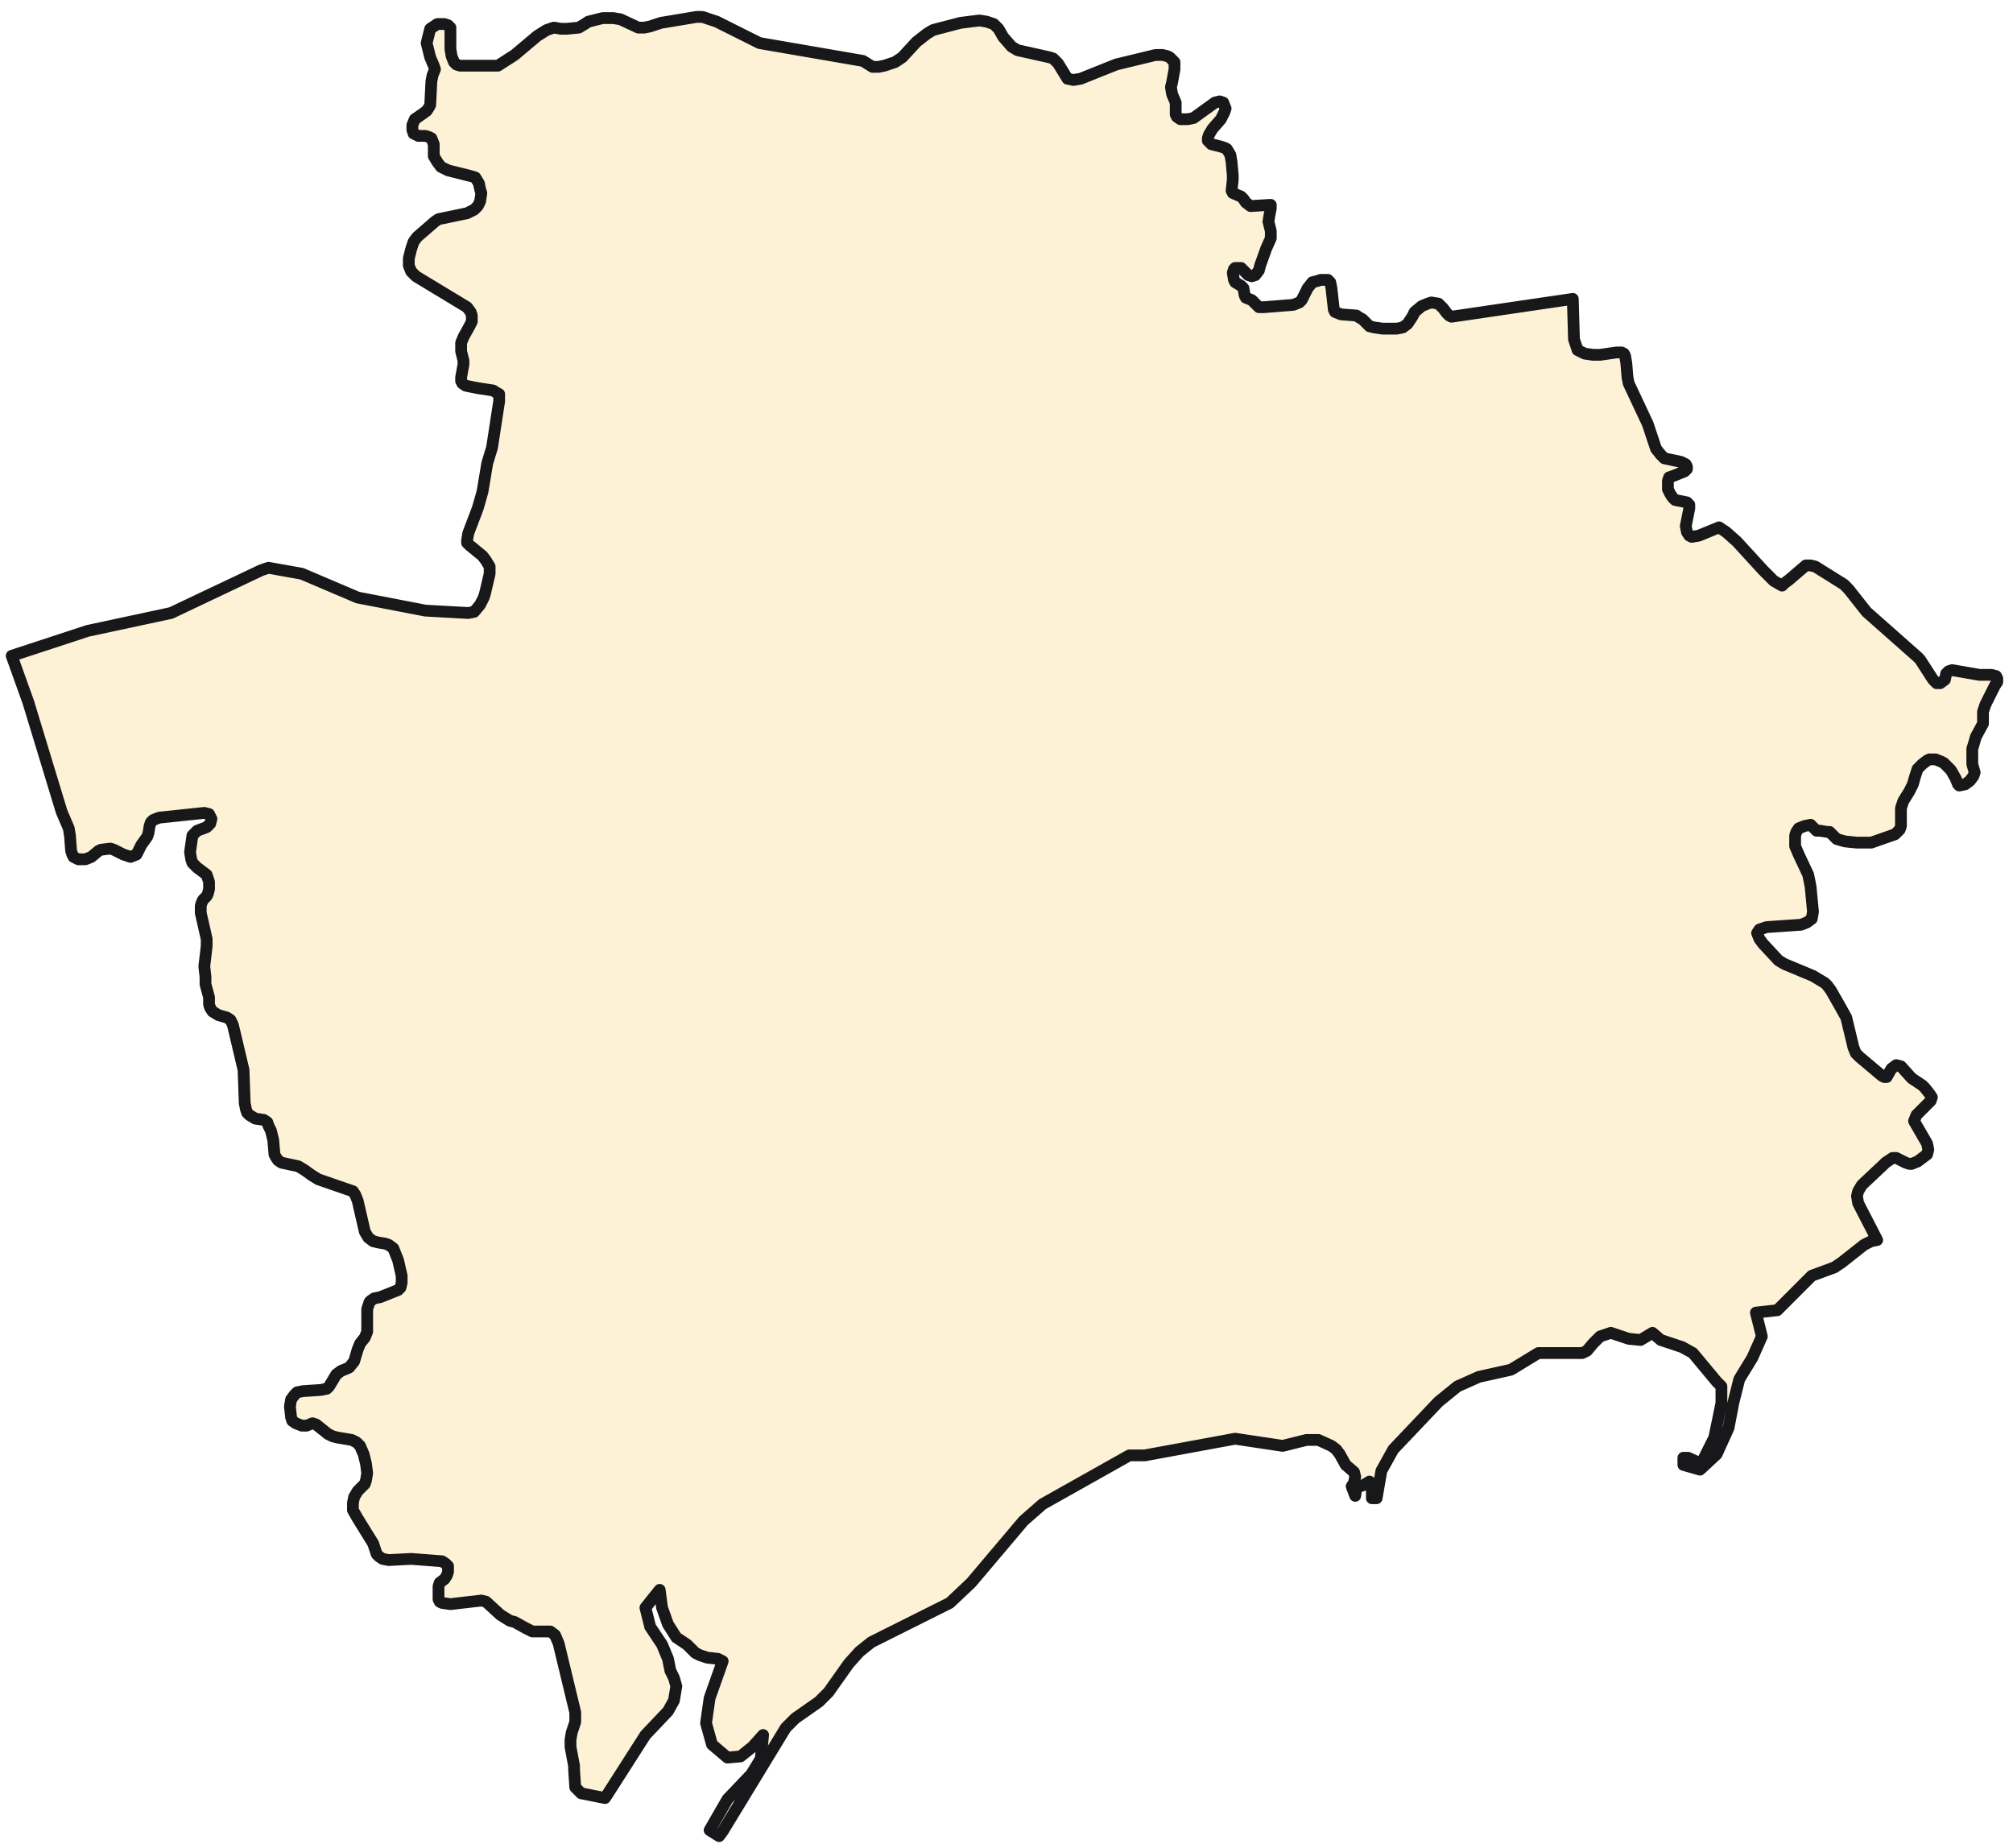 <svg width="171" height="157" viewBox="0 0 171 157" fill="none" xmlns="http://www.w3.org/2000/svg">
<path d="M133.606 25.389L133.707 28.825L134.01 29.735L134.616 30.038L135.323 30.139H135.929L137.343 29.937H137.747L137.949 30.038L138.05 30.24L138.151 30.846L138.252 32.059L138.353 32.565L139.969 36.001L140.676 38.123L141.08 38.629L141.383 38.932L142.797 39.235L143.201 39.437L143.302 39.639V39.842L143.1 40.044L142.595 40.246L142.09 40.448L141.787 40.549L141.686 40.852V41.56L141.888 41.964L142.09 42.267L142.292 42.469L143.302 42.672L143.504 42.874V43.177L143.302 44.188L143.201 44.693L143.302 45.198L143.504 45.501L143.706 45.602L144.312 45.501L146.029 44.794L146.635 45.198L147.544 46.007L149.766 48.432L150.675 49.342L151.382 49.746L151.584 49.544L151.988 49.241L153.402 48.028H153.806L154.21 48.129L156.634 49.645L157.038 50.05L158.553 51.97L162.896 55.81L163.098 56.013L164.209 57.731L164.512 58.034H164.815L165.219 57.731L165.32 57.225L165.522 57.023L165.825 56.922L168.148 57.326H169.158L169.562 57.428L169.663 57.63V57.933L169.461 58.236L168.653 59.853L168.451 60.46V61.167V61.47L167.845 62.582L167.643 63.289L167.542 63.593V64.199V64.907L167.744 65.614L167.643 65.917L167.34 66.322L166.936 66.625L166.431 66.726L166.33 66.625L166.128 66.119L165.724 65.412L165.118 64.805L164.916 64.704L164.411 64.502H163.906L163.704 64.603L163.3 64.907L162.896 65.311L162.694 65.917L162.492 66.625L162.189 67.231L161.684 68.04L161.482 68.646V68.949V69.859V70.162L161.381 70.465L161.179 70.668L160.977 70.87L158.957 71.577H157.745L156.735 71.476L156.028 71.274L155.422 70.668H155.22L154.614 70.566H154.311L153.806 70.061L153.301 70.162L152.796 70.364L152.594 70.668L152.493 70.971V71.88L152.796 72.588L153.604 74.306L153.705 74.811L153.806 75.317L154.008 77.439L153.907 78.046L153.503 78.349L152.998 78.551L150.069 78.753L149.766 78.854L149.463 78.955L149.261 79.258L149.463 79.764L149.766 80.168L151.079 81.583L151.584 81.886L154.008 82.897L155.018 83.503L155.22 83.705L155.523 84.11L156.331 85.525L156.836 86.434L157.442 88.961L157.644 89.466L157.947 89.769L159.866 91.386L160.068 91.488H160.27L160.674 90.78L161.078 90.477L161.482 90.578L162.391 91.589L163.3 92.195L163.502 92.397L163.906 92.903L164.108 93.206L164.007 93.509L163.805 93.711L163.199 94.317L162.795 94.722L162.593 95.227L163.704 97.147L163.805 97.653L163.704 98.057L162.896 98.663L162.391 98.866H162.189L161.886 98.764L161.078 98.36H160.775L160.169 98.764L159.967 98.967L158.351 100.483L158.149 100.685L157.846 101.19L157.745 101.594L157.846 102.201L159.462 105.334L158.957 105.435L158.351 105.738L156.432 107.254L155.826 107.659L153.907 108.366L150.978 111.297L149.16 111.499L149.665 113.521L148.857 115.34L147.746 117.159L147.241 119.18L146.837 121.303L145.827 123.526L144.413 124.84L142.999 124.436V123.83H143.403L144.514 124.335L145.625 122.111L146.231 119.18V117.765L145.827 117.361L143.807 114.935L142.898 114.43L141.08 113.824L140.373 113.217L139.363 113.824L138.353 113.723L136.838 113.217L135.929 113.521L135.323 114.127L134.818 114.733L134.414 114.935H130.677L128.354 116.35L125.627 116.957L123.809 117.765L122.193 119.079L118.355 123.122L117.345 124.941L116.941 127.266H116.537V126.154L116.335 125.851L115.83 126.154L115.224 126.356L115.123 127.064L114.82 126.255L115.022 125.952L115.123 125.447L115.022 125.042L114.315 124.436L113.81 123.526L113.507 123.122L113.103 122.819L111.992 122.314H110.982L108.962 122.819L104.922 122.212L97.246 123.627H95.933L88.56 127.771L86.944 129.186L82.5 134.442L80.682 136.16L74.016 139.495L73.006 140.304L72.097 141.314L70.38 143.74L69.572 144.549L67.552 145.964L66.744 146.772L61.391 155.565L61.088 155.969L60.28 155.464L61.795 152.836L63.815 150.714L64.623 149.4L64.825 147.379L63.916 148.389L62.906 149.198L61.795 149.299L60.482 148.187L59.977 146.368L60.28 144.245L61.391 141.112L60.987 140.91L60.078 140.809L59.472 140.607L59.068 140.405L58.361 139.697L57.452 139.091L56.745 137.979L56.24 136.564L56.038 135.048L54.826 136.564L55.23 138.181L56.24 139.697L56.745 140.91L56.947 141.921L57.25 142.527L57.452 143.235L57.25 144.448L56.745 145.357L54.826 147.379L51.594 152.432L51.392 152.735L49.372 152.331L48.867 151.826L48.766 150.309V150.006L48.463 148.389V147.783L48.564 147.176L48.867 146.267V145.862V145.458L47.453 139.596L47.15 138.889L46.746 138.586H45.231L44.625 138.282L43.716 137.777L43.312 137.676L42.504 137.171L41.292 136.059L40.888 135.958L38.262 136.261L37.555 136.16L37.353 136.059L37.252 135.857V134.745L37.353 134.442L37.757 134.139L37.959 133.835L38.06 133.532V133.027L37.858 132.825L37.555 132.622L34.929 132.42L33.01 132.521L32.505 132.42L32.202 132.218L32 132.016L31.697 131.106L30.384 128.984L29.98 128.277V127.67L30.081 127.165L30.384 126.659L30.99 126.053L31.091 125.75L31.192 125.143L31.091 124.335L30.889 123.526L30.586 122.819L30.283 122.516L29.879 122.314L28.667 122.111L28.263 122.01L27.859 121.808L26.849 121L26.546 120.899L26.041 121.101H25.637L25.132 120.899L24.829 120.696L24.728 120.393L24.627 119.484L24.728 118.877L25.031 118.473L25.233 118.271L25.738 118.17L27.253 118.069L27.758 117.968L27.96 117.765L28.263 117.26L28.566 116.755L28.97 116.452L29.475 116.249L29.677 116.148L30.081 115.643L30.384 114.632L30.586 114.127L30.99 113.622L31.192 113.116V111.196L31.394 110.59L31.495 110.488L31.798 110.286L32.303 110.185L33.818 109.579L34.02 109.377L34.121 108.972V108.366L33.818 107.052L33.616 106.547L33.414 106.041L33.01 105.738L32.707 105.637L32.101 105.536L31.697 105.435L31.293 105.132L30.99 104.627L30.384 101.999L30.182 101.493L29.98 101.19L29.677 101.089L27.051 100.18L26.546 99.876L25.839 99.371L25.334 99.068L23.92 98.764L23.617 98.562L23.415 98.259L23.314 98.057L23.213 96.844L23.011 96.036L22.809 95.631L22.708 95.328L22.405 95.126L21.698 95.025L21.193 94.722L20.991 94.52L20.89 94.216L20.789 93.711L20.688 90.881L19.779 87.041L19.577 86.636L19.274 86.434L18.567 86.232L18.062 85.929L17.86 85.626L17.759 85.322V84.716L17.456 83.604V82.998L17.355 82.088L17.557 80.37V79.764L17.052 77.54V76.934L17.153 76.63L17.254 76.428L17.557 76.125L17.658 75.923L17.759 75.519V74.912L17.658 74.609L17.557 74.306L16.749 73.7L16.345 73.295L16.244 72.992L16.143 72.386L16.244 71.678L16.345 70.971L16.749 70.566L17.557 70.263L17.86 69.96L17.961 69.556L17.759 69.151L17.355 69.05L13.517 69.455L13.012 69.657L12.81 69.859L12.709 70.162L12.608 70.769L12.507 71.072L12.002 71.779L11.699 72.386L11.598 72.588L11.093 72.79L10.487 72.588L9.679 72.183L9.376 72.082L8.568 72.183L8.366 72.285L7.76 72.79L7.255 72.992H6.952H6.649L6.245 72.79L6.144 72.588L6.043 72.285L5.942 70.971L5.841 70.364L5.235 68.949L2.407 59.651L0.993 55.709L7.457 53.587L14.527 52.071L22.203 48.432L22.809 48.23L25.637 48.736L30.384 50.757L36.141 51.869L39.777 52.071L40.282 51.97L40.787 51.363L41.09 50.757L41.191 50.454L41.595 48.736V48.129L41.292 47.624L40.989 47.22L39.878 46.31L39.676 46.108V45.906L39.777 45.299L40.585 43.177L40.989 41.762L41.393 39.336L41.797 38.022L42.403 34.081V33.474L42.201 33.373L41.898 33.171L40.585 32.969L39.575 32.767L39.272 32.565L39.171 32.362V32.059L39.373 30.948V30.644L39.171 29.836V29.533V29.128L39.373 28.623L39.878 27.713L40.08 27.309V26.804L39.979 26.5L39.676 26.096L35.333 23.468L34.929 23.064L34.727 22.559V21.952L34.929 21.144L35.131 20.538L35.434 20.133L36.949 18.819L37.252 18.617L39.676 18.112L40.282 17.809L40.585 17.505L40.787 17.101L40.888 16.394L40.787 16.09L40.686 15.585L40.383 15.08L40.08 14.979L38.06 14.473L37.454 14.17L37.151 13.766L36.848 13.261V12.957V12.25L36.646 11.745L36.444 11.643L36.141 11.542H35.535L35.333 11.441L35.131 11.34L35.03 11.037V10.633L35.232 10.127L35.535 9.925L36.242 9.42L36.444 9.117L36.545 8.915L36.646 6.893L36.747 6.388L36.949 5.883L36.848 5.579L36.545 4.872L36.343 4.063L36.242 3.659L36.343 3.255L36.545 2.446L36.848 2.244L37.151 2.042H37.757L38.06 2.143L38.262 2.345V2.547V3.558V4.164L38.363 4.771L38.565 5.276L38.767 5.478L39.07 5.579H42.302L43.716 4.67L45.635 3.053L46.443 2.547L47.049 2.345L47.655 2.446H48.16L49.17 2.345L49.675 2.042L49.978 1.84L51.19 1.537H52.099L52.705 1.638L54.22 2.345H54.725L55.23 2.244L56.139 1.941L59.169 1.436H59.674L60.886 1.84L64.522 3.659L73.309 5.175L74.117 5.68H74.622L75.127 5.579L76.036 5.276L76.642 4.872L77.854 3.558L78.763 2.85L79.268 2.547L81.591 1.941L83.207 1.739L83.813 1.84L84.419 2.042L84.823 2.446L85.227 3.154L85.934 3.962L86.439 4.265L89.166 4.872L89.469 4.973L89.873 5.377L90.681 6.691L91.186 6.792L91.792 6.691L94.822 5.478L98.155 4.67H98.761L99.165 4.771L99.367 4.872L99.569 5.074L99.771 5.276V5.579V5.883L99.569 6.994L99.468 7.399L99.569 8.005L99.872 8.712V9.016V9.723L99.973 9.925L100.276 10.127H100.882L101.387 10.026L103.205 8.712L103.609 8.611L103.912 8.712L104.114 9.218L104.013 9.521L103.71 10.127L103.003 10.936L102.7 11.441L102.599 11.745V11.947L102.902 12.25L103.71 12.452L104.013 12.553L104.215 12.654L104.518 13.159L104.619 13.766L104.72 14.878V15.282L104.619 16.192L104.72 16.394L105.427 16.697L105.629 16.899L105.831 17.202L106.235 17.505L107.851 17.404H107.952V17.708L107.851 18.213L107.75 18.819L107.952 19.628V19.931V20.234L107.548 21.144L107.043 22.559L106.942 22.963L106.639 23.367L106.336 23.468L106.033 23.367L105.629 22.963L105.427 22.761H104.922L104.821 22.862L104.72 23.165L104.821 23.772L104.922 23.974L105.427 24.277L105.629 24.479L105.73 25.086L105.831 25.288L106.336 25.49L106.538 25.692L106.942 26.096H107.346L109.871 25.894L110.376 25.692L110.578 25.49L110.881 24.884L111.083 24.479L111.487 23.974L111.891 23.873L112.194 23.772H112.8L113.002 23.974L113.103 24.479L113.305 26.298L113.406 26.5L113.911 26.703L115.224 26.804L115.527 27.006L115.729 27.107L116.335 27.713L116.739 27.814L117.446 27.916H118.658L119.163 27.814L119.567 27.511L119.971 26.905L120.173 26.5L120.779 25.995L121.284 25.793L121.587 25.692L122.193 25.793L122.597 26.197L122.9 26.602L123.102 26.804L123.304 26.905L133.606 25.389Z" fill="#F6D375" fill-opacity="0.3" stroke="#18181B" stroke-linejoin="round"/>
</svg>
